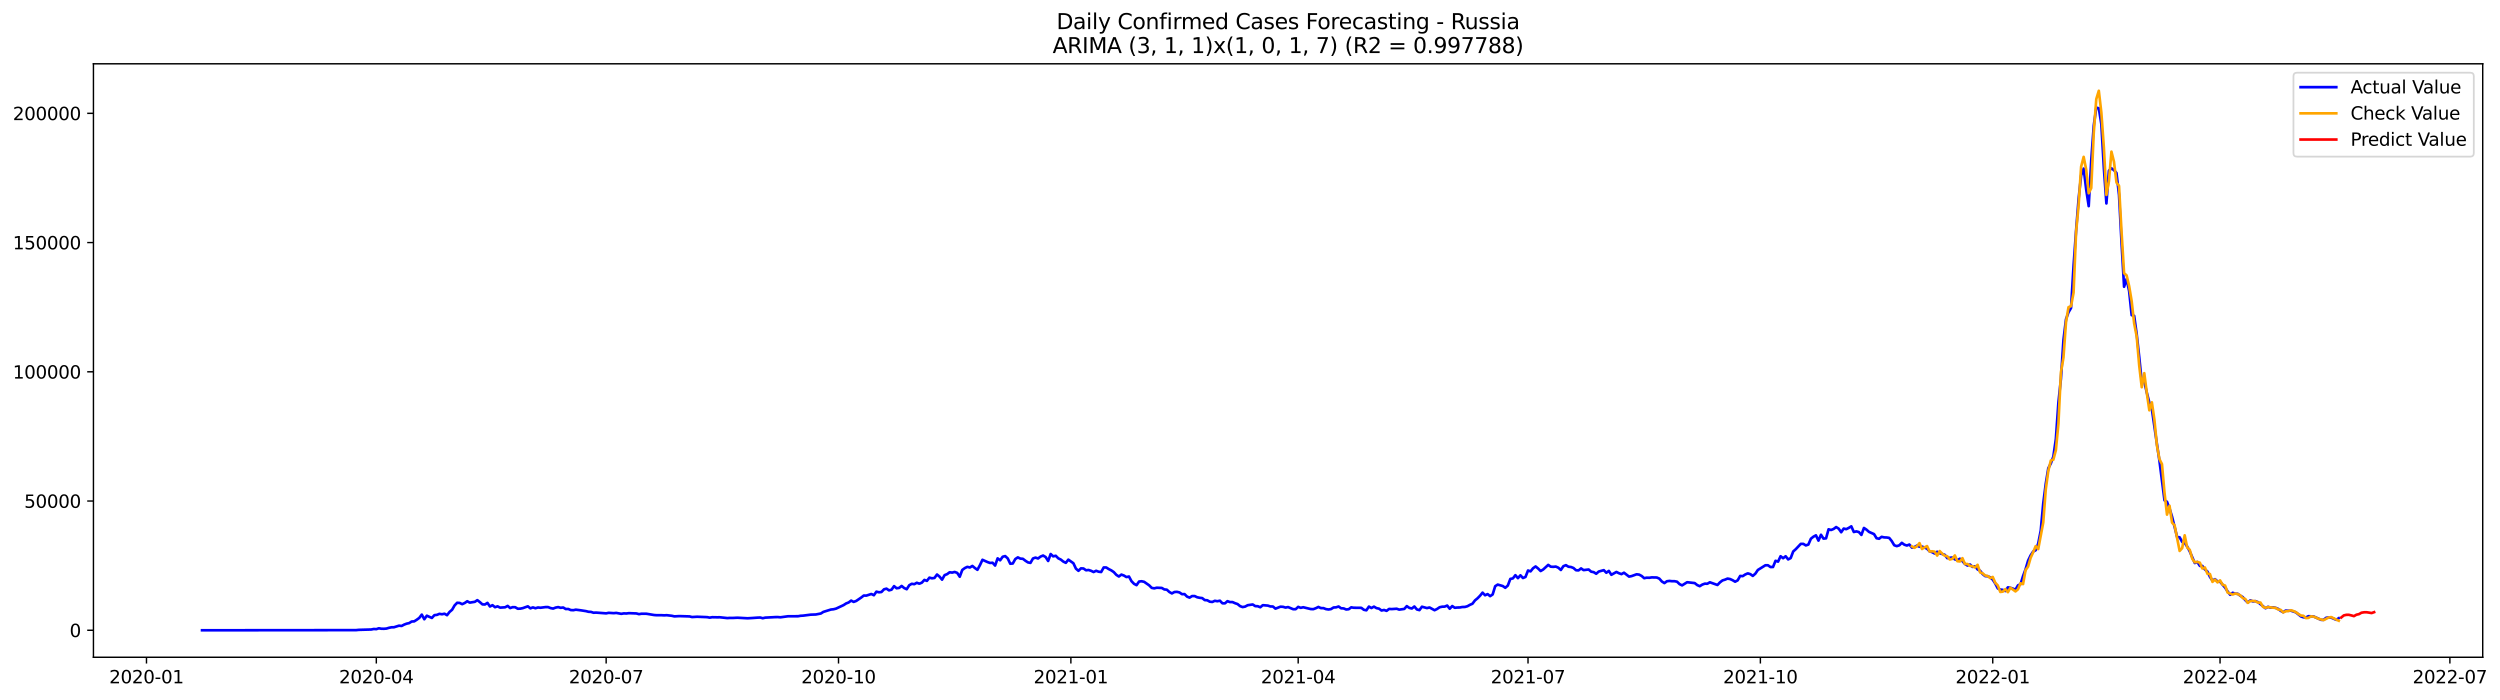<?xml version="1.0" encoding="utf-8" standalone="no"?>
<!DOCTYPE svg PUBLIC "-//W3C//DTD SVG 1.1//EN"
  "http://www.w3.org/Graphics/SVG/1.1/DTD/svg11.dtd">
<svg xmlns:xlink="http://www.w3.org/1999/xlink" width="1401.263pt" height="392.274pt" viewBox="0 0 1401.263 392.274" xmlns="http://www.w3.org/2000/svg" version="1.1">
 <defs>
  <style type="text/css">*{stroke-linejoin: round; stroke-linecap: butt}</style>
 </defs>
 <g id="figure_1">
  <g id="patch_1">
   <path d="M 0 392.274 
L 1401.263 392.274 
L 1401.263 0 
L 0 0 
z
" style="fill: #ffffff"/>
  </g>
  <g id="axes_1">
   <g id="patch_2">
    <path d="M 52.375 368.396 
L 1391.575 368.396 
L 1391.575 35.755 
L 52.375 35.755 
z
" style="fill: #ffffff"/>
   </g>
   <g id="matplotlib.axis_1">
    <g id="xtick_1">
     <g id="line2d_1">
      <defs>
       <path id="m1de7f20c85" d="M 0 0 
L 0 3.5 
" style="stroke: #000000; stroke-width: 0.8"/>
      </defs>
      <g>
       <use xlink:href="#m1de7f20c85" x="82.104" y="368.396" style="stroke: #000000; stroke-width: 0.8"/>
      </g>
     </g>
     <g id="text_1">
      <!-- 2020-01 -->
      <g transform="translate(61.212 382.994)scale(0.1 -0.1)">
       <defs>
        <path id="DejaVuSans-32" d="M 1228 531 
L 3431 531 
L 3431 0 
L 469 0 
L 469 531 
Q 828 903 1448 1529 
Q 2069 2156 2228 2338 
Q 2531 2678 2651 2914 
Q 2772 3150 2772 3378 
Q 2772 3750 2511 3984 
Q 2250 4219 1831 4219 
Q 1534 4219 1204 4116 
Q 875 4013 500 3803 
L 500 4441 
Q 881 4594 1212 4672 
Q 1544 4750 1819 4750 
Q 2544 4750 2975 4387 
Q 3406 4025 3406 3419 
Q 3406 3131 3298 2873 
Q 3191 2616 2906 2266 
Q 2828 2175 2409 1742 
Q 1991 1309 1228 531 
z
" transform="scale(0.016)"/>
        <path id="DejaVuSans-30" d="M 2034 4250 
Q 1547 4250 1301 3770 
Q 1056 3291 1056 2328 
Q 1056 1369 1301 889 
Q 1547 409 2034 409 
Q 2525 409 2770 889 
Q 3016 1369 3016 2328 
Q 3016 3291 2770 3770 
Q 2525 4250 2034 4250 
z
M 2034 4750 
Q 2819 4750 3233 4129 
Q 3647 3509 3647 2328 
Q 3647 1150 3233 529 
Q 2819 -91 2034 -91 
Q 1250 -91 836 529 
Q 422 1150 422 2328 
Q 422 3509 836 4129 
Q 1250 4750 2034 4750 
z
" transform="scale(0.016)"/>
        <path id="DejaVuSans-2d" d="M 313 2009 
L 1997 2009 
L 1997 1497 
L 313 1497 
L 313 2009 
z
" transform="scale(0.016)"/>
        <path id="DejaVuSans-31" d="M 794 531 
L 1825 531 
L 1825 4091 
L 703 3866 
L 703 4441 
L 1819 4666 
L 2450 4666 
L 2450 531 
L 3481 531 
L 3481 0 
L 794 0 
L 794 531 
z
" transform="scale(0.016)"/>
       </defs>
       <use xlink:href="#DejaVuSans-32"/>
       <use xlink:href="#DejaVuSans-30" x="63.623"/>
       <use xlink:href="#DejaVuSans-32" x="127.246"/>
       <use xlink:href="#DejaVuSans-30" x="190.869"/>
       <use xlink:href="#DejaVuSans-2d" x="254.492"/>
       <use xlink:href="#DejaVuSans-30" x="290.576"/>
       <use xlink:href="#DejaVuSans-31" x="354.199"/>
      </g>
     </g>
    </g>
    <g id="xtick_2">
     <g id="line2d_2">
      <g>
       <use xlink:href="#m1de7f20c85" x="210.927" y="368.396" style="stroke: #000000; stroke-width: 0.8"/>
      </g>
     </g>
     <g id="text_2">
      <!-- 2020-04 -->
      <g transform="translate(190.036 382.994)scale(0.1 -0.1)">
       <defs>
        <path id="DejaVuSans-34" d="M 2419 4116 
L 825 1625 
L 2419 1625 
L 2419 4116 
z
M 2253 4666 
L 3047 4666 
L 3047 1625 
L 3713 1625 
L 3713 1100 
L 3047 1100 
L 3047 0 
L 2419 0 
L 2419 1100 
L 313 1100 
L 313 1709 
L 2253 4666 
z
" transform="scale(0.016)"/>
       </defs>
       <use xlink:href="#DejaVuSans-32"/>
       <use xlink:href="#DejaVuSans-30" x="63.623"/>
       <use xlink:href="#DejaVuSans-32" x="127.246"/>
       <use xlink:href="#DejaVuSans-30" x="190.869"/>
       <use xlink:href="#DejaVuSans-2d" x="254.492"/>
       <use xlink:href="#DejaVuSans-30" x="290.576"/>
       <use xlink:href="#DejaVuSans-34" x="354.199"/>
      </g>
     </g>
    </g>
    <g id="xtick_3">
     <g id="line2d_3">
      <g>
       <use xlink:href="#m1de7f20c85" x="339.751" y="368.396" style="stroke: #000000; stroke-width: 0.8"/>
      </g>
     </g>
     <g id="text_3">
      <!-- 2020-07 -->
      <g transform="translate(318.859 382.994)scale(0.1 -0.1)">
       <defs>
        <path id="DejaVuSans-37" d="M 525 4666 
L 3525 4666 
L 3525 4397 
L 1831 0 
L 1172 0 
L 2766 4134 
L 525 4134 
L 525 4666 
z
" transform="scale(0.016)"/>
       </defs>
       <use xlink:href="#DejaVuSans-32"/>
       <use xlink:href="#DejaVuSans-30" x="63.623"/>
       <use xlink:href="#DejaVuSans-32" x="127.246"/>
       <use xlink:href="#DejaVuSans-30" x="190.869"/>
       <use xlink:href="#DejaVuSans-2d" x="254.492"/>
       <use xlink:href="#DejaVuSans-30" x="290.576"/>
       <use xlink:href="#DejaVuSans-37" x="354.199"/>
      </g>
     </g>
    </g>
    <g id="xtick_4">
     <g id="line2d_4">
      <g>
       <use xlink:href="#m1de7f20c85" x="469.99" y="368.396" style="stroke: #000000; stroke-width: 0.8"/>
      </g>
     </g>
     <g id="text_4">
      <!-- 2020-10 -->
      <g transform="translate(449.099 382.994)scale(0.1 -0.1)">
       <use xlink:href="#DejaVuSans-32"/>
       <use xlink:href="#DejaVuSans-30" x="63.623"/>
       <use xlink:href="#DejaVuSans-32" x="127.246"/>
       <use xlink:href="#DejaVuSans-30" x="190.869"/>
       <use xlink:href="#DejaVuSans-2d" x="254.492"/>
       <use xlink:href="#DejaVuSans-31" x="290.576"/>
       <use xlink:href="#DejaVuSans-30" x="354.199"/>
      </g>
     </g>
    </g>
    <g id="xtick_5">
     <g id="line2d_5">
      <g>
       <use xlink:href="#m1de7f20c85" x="600.23" y="368.396" style="stroke: #000000; stroke-width: 0.8"/>
      </g>
     </g>
     <g id="text_5">
      <!-- 2021-01 -->
      <g transform="translate(579.338 382.994)scale(0.1 -0.1)">
       <use xlink:href="#DejaVuSans-32"/>
       <use xlink:href="#DejaVuSans-30" x="63.623"/>
       <use xlink:href="#DejaVuSans-32" x="127.246"/>
       <use xlink:href="#DejaVuSans-31" x="190.869"/>
       <use xlink:href="#DejaVuSans-2d" x="254.492"/>
       <use xlink:href="#DejaVuSans-30" x="290.576"/>
       <use xlink:href="#DejaVuSans-31" x="354.199"/>
      </g>
     </g>
    </g>
    <g id="xtick_6">
     <g id="line2d_6">
      <g>
       <use xlink:href="#m1de7f20c85" x="727.638" y="368.396" style="stroke: #000000; stroke-width: 0.8"/>
      </g>
     </g>
     <g id="text_6">
      <!-- 2021-04 -->
      <g transform="translate(706.746 382.994)scale(0.1 -0.1)">
       <use xlink:href="#DejaVuSans-32"/>
       <use xlink:href="#DejaVuSans-30" x="63.623"/>
       <use xlink:href="#DejaVuSans-32" x="127.246"/>
       <use xlink:href="#DejaVuSans-31" x="190.869"/>
       <use xlink:href="#DejaVuSans-2d" x="254.492"/>
       <use xlink:href="#DejaVuSans-30" x="290.576"/>
       <use xlink:href="#DejaVuSans-34" x="354.199"/>
      </g>
     </g>
    </g>
    <g id="xtick_7">
     <g id="line2d_7">
      <g>
       <use xlink:href="#m1de7f20c85" x="856.461" y="368.396" style="stroke: #000000; stroke-width: 0.8"/>
      </g>
     </g>
     <g id="text_7">
      <!-- 2021-07 -->
      <g transform="translate(835.57 382.994)scale(0.1 -0.1)">
       <use xlink:href="#DejaVuSans-32"/>
       <use xlink:href="#DejaVuSans-30" x="63.623"/>
       <use xlink:href="#DejaVuSans-32" x="127.246"/>
       <use xlink:href="#DejaVuSans-31" x="190.869"/>
       <use xlink:href="#DejaVuSans-2d" x="254.492"/>
       <use xlink:href="#DejaVuSans-30" x="290.576"/>
       <use xlink:href="#DejaVuSans-37" x="354.199"/>
      </g>
     </g>
    </g>
    <g id="xtick_8">
     <g id="line2d_8">
      <g>
       <use xlink:href="#m1de7f20c85" x="986.701" y="368.396" style="stroke: #000000; stroke-width: 0.8"/>
      </g>
     </g>
     <g id="text_8">
      <!-- 2021-10 -->
      <g transform="translate(965.809 382.994)scale(0.1 -0.1)">
       <use xlink:href="#DejaVuSans-32"/>
       <use xlink:href="#DejaVuSans-30" x="63.623"/>
       <use xlink:href="#DejaVuSans-32" x="127.246"/>
       <use xlink:href="#DejaVuSans-31" x="190.869"/>
       <use xlink:href="#DejaVuSans-2d" x="254.492"/>
       <use xlink:href="#DejaVuSans-31" x="290.576"/>
       <use xlink:href="#DejaVuSans-30" x="354.199"/>
      </g>
     </g>
    </g>
    <g id="xtick_9">
     <g id="line2d_9">
      <g>
       <use xlink:href="#m1de7f20c85" x="1116.94" y="368.396" style="stroke: #000000; stroke-width: 0.8"/>
      </g>
     </g>
     <g id="text_9">
      <!-- 2022-01 -->
      <g transform="translate(1096.048 382.994)scale(0.1 -0.1)">
       <use xlink:href="#DejaVuSans-32"/>
       <use xlink:href="#DejaVuSans-30" x="63.623"/>
       <use xlink:href="#DejaVuSans-32" x="127.246"/>
       <use xlink:href="#DejaVuSans-32" x="190.869"/>
       <use xlink:href="#DejaVuSans-2d" x="254.492"/>
       <use xlink:href="#DejaVuSans-30" x="290.576"/>
       <use xlink:href="#DejaVuSans-31" x="354.199"/>
      </g>
     </g>
    </g>
    <g id="xtick_10">
     <g id="line2d_10">
      <g>
       <use xlink:href="#m1de7f20c85" x="1244.348" y="368.396" style="stroke: #000000; stroke-width: 0.8"/>
      </g>
     </g>
     <g id="text_10">
      <!-- 2022-04 -->
      <g transform="translate(1223.457 382.994)scale(0.1 -0.1)">
       <use xlink:href="#DejaVuSans-32"/>
       <use xlink:href="#DejaVuSans-30" x="63.623"/>
       <use xlink:href="#DejaVuSans-32" x="127.246"/>
       <use xlink:href="#DejaVuSans-32" x="190.869"/>
       <use xlink:href="#DejaVuSans-2d" x="254.492"/>
       <use xlink:href="#DejaVuSans-30" x="290.576"/>
       <use xlink:href="#DejaVuSans-34" x="354.199"/>
      </g>
     </g>
    </g>
    <g id="xtick_11">
     <g id="line2d_11">
      <g>
       <use xlink:href="#m1de7f20c85" x="1373.172" y="368.396" style="stroke: #000000; stroke-width: 0.8"/>
      </g>
     </g>
     <g id="text_11">
      <!-- 2022-07 -->
      <g transform="translate(1352.28 382.994)scale(0.1 -0.1)">
       <use xlink:href="#DejaVuSans-32"/>
       <use xlink:href="#DejaVuSans-30" x="63.623"/>
       <use xlink:href="#DejaVuSans-32" x="127.246"/>
       <use xlink:href="#DejaVuSans-32" x="190.869"/>
       <use xlink:href="#DejaVuSans-2d" x="254.492"/>
       <use xlink:href="#DejaVuSans-30" x="290.576"/>
       <use xlink:href="#DejaVuSans-37" x="354.199"/>
      </g>
     </g>
    </g>
   </g>
   <g id="matplotlib.axis_2">
    <g id="ytick_1">
     <g id="line2d_12">
      <defs>
       <path id="m0d2a48988f" d="M 0 0 
L -3.5 0 
" style="stroke: #000000; stroke-width: 0.8"/>
      </defs>
      <g>
       <use xlink:href="#m0d2a48988f" x="52.375" y="353.276" style="stroke: #000000; stroke-width: 0.8"/>
      </g>
     </g>
     <g id="text_12">
      <!-- 0 -->
      <g transform="translate(39.013 357.075)scale(0.1 -0.1)">
       <use xlink:href="#DejaVuSans-30"/>
      </g>
     </g>
    </g>
    <g id="ytick_2">
     <g id="line2d_13">
      <g>
       <use xlink:href="#m0d2a48988f" x="52.375" y="280.837" style="stroke: #000000; stroke-width: 0.8"/>
      </g>
     </g>
     <g id="text_13">
      <!-- 50000 -->
      <g transform="translate(13.562 284.636)scale(0.1 -0.1)">
       <defs>
        <path id="DejaVuSans-35" d="M 691 4666 
L 3169 4666 
L 3169 4134 
L 1269 4134 
L 1269 2991 
Q 1406 3038 1543 3061 
Q 1681 3084 1819 3084 
Q 2600 3084 3056 2656 
Q 3513 2228 3513 1497 
Q 3513 744 3044 326 
Q 2575 -91 1722 -91 
Q 1428 -91 1123 -41 
Q 819 9 494 109 
L 494 744 
Q 775 591 1075 516 
Q 1375 441 1709 441 
Q 2250 441 2565 725 
Q 2881 1009 2881 1497 
Q 2881 1984 2565 2268 
Q 2250 2553 1709 2553 
Q 1456 2553 1204 2497 
Q 953 2441 691 2322 
L 691 4666 
z
" transform="scale(0.016)"/>
       </defs>
       <use xlink:href="#DejaVuSans-35"/>
       <use xlink:href="#DejaVuSans-30" x="63.623"/>
       <use xlink:href="#DejaVuSans-30" x="127.246"/>
       <use xlink:href="#DejaVuSans-30" x="190.869"/>
       <use xlink:href="#DejaVuSans-30" x="254.492"/>
      </g>
     </g>
    </g>
    <g id="ytick_3">
     <g id="line2d_14">
      <g>
       <use xlink:href="#m0d2a48988f" x="52.375" y="208.399" style="stroke: #000000; stroke-width: 0.8"/>
      </g>
     </g>
     <g id="text_14">
      <!-- 100000 -->
      <g transform="translate(7.2 212.198)scale(0.1 -0.1)">
       <use xlink:href="#DejaVuSans-31"/>
       <use xlink:href="#DejaVuSans-30" x="63.623"/>
       <use xlink:href="#DejaVuSans-30" x="127.246"/>
       <use xlink:href="#DejaVuSans-30" x="190.869"/>
       <use xlink:href="#DejaVuSans-30" x="254.492"/>
       <use xlink:href="#DejaVuSans-30" x="318.115"/>
      </g>
     </g>
    </g>
    <g id="ytick_4">
     <g id="line2d_15">
      <g>
       <use xlink:href="#m0d2a48988f" x="52.375" y="135.961" style="stroke: #000000; stroke-width: 0.8"/>
      </g>
     </g>
     <g id="text_15">
      <!-- 150000 -->
      <g transform="translate(7.2 139.76)scale(0.1 -0.1)">
       <use xlink:href="#DejaVuSans-31"/>
       <use xlink:href="#DejaVuSans-35" x="63.623"/>
       <use xlink:href="#DejaVuSans-30" x="127.246"/>
       <use xlink:href="#DejaVuSans-30" x="190.869"/>
       <use xlink:href="#DejaVuSans-30" x="254.492"/>
       <use xlink:href="#DejaVuSans-30" x="318.115"/>
      </g>
     </g>
    </g>
    <g id="ytick_5">
     <g id="line2d_16">
      <g>
       <use xlink:href="#m0d2a48988f" x="52.375" y="63.523" style="stroke: #000000; stroke-width: 0.8"/>
      </g>
     </g>
     <g id="text_16">
      <!-- 200000 -->
      <g transform="translate(7.2 67.322)scale(0.1 -0.1)">
       <use xlink:href="#DejaVuSans-32"/>
       <use xlink:href="#DejaVuSans-30" x="63.623"/>
       <use xlink:href="#DejaVuSans-30" x="127.246"/>
       <use xlink:href="#DejaVuSans-30" x="190.869"/>
       <use xlink:href="#DejaVuSans-30" x="254.492"/>
       <use xlink:href="#DejaVuSans-30" x="318.115"/>
      </g>
     </g>
    </g>
   </g>
   <g id="line2d_17">
    <path d="M 113.248 353.276 
L 199.602 353.193 
L 201.018 353.039 
L 208.096 352.838 
L 209.512 352.55 
L 210.927 352.638 
L 212.343 352.159 
L 213.759 352.405 
L 215.174 352.432 
L 216.59 352.322 
L 218.005 351.893 
L 219.421 351.604 
L 220.837 351.573 
L 223.668 350.688 
L 225.084 350.86 
L 226.499 350.109 
L 227.915 349.57 
L 229.331 349.257 
L 230.746 348.367 
L 232.162 348.28 
L 233.578 347.379 
L 234.993 346.343 
L 236.409 344.496 
L 237.824 347.092 
L 239.24 345.102 
L 242.071 346.359 
L 243.487 344.802 
L 244.903 344.632 
L 246.318 344.06 
L 247.734 344.296 
L 249.15 343.987 
L 250.565 344.813 
L 251.981 342.991 
L 253.397 341.782 
L 254.812 339.334 
L 256.228 337.871 
L 257.643 337.946 
L 259.059 338.64 
L 260.475 337.978 
L 261.89 337.004 
L 263.306 337.775 
L 266.137 337.322 
L 267.553 336.389 
L 268.969 337.485 
L 270.384 338.747 
L 271.8 338.826 
L 273.216 337.921 
L 274.631 339.947 
L 276.047 339.209 
L 277.463 340.344 
L 278.878 339.856 
L 280.294 340.579 
L 283.125 340.39 
L 284.541 339.608 
L 285.956 340.818 
L 287.372 340.315 
L 288.788 340.36 
L 290.203 341.196 
L 291.619 341.148 
L 293.035 340.857 
L 295.866 339.848 
L 297.282 340.983 
L 298.697 340.442 
L 300.113 340.919 
L 301.528 340.493 
L 302.944 340.645 
L 305.775 340.279 
L 307.191 340.28 
L 308.607 340.835 
L 310.022 341.116 
L 311.438 340.56 
L 312.854 340.293 
L 314.269 340.676 
L 315.685 340.513 
L 317.101 341.371 
L 318.516 341.336 
L 319.932 341.94 
L 321.348 342.016 
L 322.763 341.727 
L 325.594 342.095 
L 328.426 342.536 
L 329.841 342.895 
L 331.257 342.982 
L 332.673 343.441 
L 334.088 343.362 
L 339.751 343.786 
L 341.167 343.493 
L 343.998 343.68 
L 345.413 343.541 
L 348.245 344.057 
L 349.66 343.809 
L 351.076 343.872 
L 352.492 343.68 
L 356.739 343.843 
L 358.154 344.235 
L 359.57 343.989 
L 362.401 344.019 
L 366.648 344.726 
L 368.064 344.832 
L 370.895 344.829 
L 372.311 344.903 
L 373.726 344.825 
L 376.558 345.152 
L 377.973 345.481 
L 380.805 345.33 
L 386.467 345.504 
L 387.883 345.856 
L 390.714 345.685 
L 396.377 345.914 
L 397.792 346.188 
L 399.208 345.953 
L 402.039 346.008 
L 403.455 345.988 
L 407.702 346.44 
L 409.117 346.336 
L 410.533 346.369 
L 413.364 346.235 
L 419.027 346.55 
L 421.858 346.382 
L 424.69 346.181 
L 426.105 346.13 
L 427.521 346.51 
L 428.937 346.187 
L 434.599 345.891 
L 436.015 345.878 
L 437.43 346.003 
L 441.677 345.422 
L 447.34 345.401 
L 448.756 345.145 
L 450.171 345.065 
L 454.418 344.521 
L 457.249 344.425 
L 460.081 343.874 
L 461.496 342.972 
L 465.743 341.648 
L 467.159 341.498 
L 468.575 341.148 
L 472.822 339.172 
L 474.237 338.243 
L 475.653 337.691 
L 477.068 336.642 
L 478.484 337.367 
L 479.9 336.839 
L 482.731 334.915 
L 484.147 333.801 
L 485.562 333.853 
L 488.394 332.933 
L 489.809 333.636 
L 491.225 331.635 
L 492.641 331.974 
L 494.056 331.828 
L 495.472 330.323 
L 496.887 329.939 
L 498.303 330.901 
L 499.719 330.524 
L 501.134 328.535 
L 502.55 329.719 
L 503.966 329.527 
L 505.381 328.432 
L 506.797 329.6 
L 508.213 330.26 
L 509.628 328.041 
L 511.044 327.217 
L 512.46 327.438 
L 513.875 326.646 
L 515.291 327.173 
L 516.707 326.573 
L 518.122 325.049 
L 519.538 325.581 
L 520.953 323.767 
L 522.369 324.142 
L 523.785 323.941 
L 525.2 322.016 
L 526.616 323.192 
L 528.032 324.904 
L 529.447 322.369 
L 530.863 321.813 
L 532.279 320.764 
L 533.694 320.949 
L 535.11 320.588 
L 536.526 321.111 
L 537.941 323.261 
L 539.357 319.466 
L 540.772 318.42 
L 542.188 317.726 
L 543.604 318.078 
L 545.019 317.214 
L 546.435 318.379 
L 547.851 319.385 
L 549.266 316.774 
L 550.682 313.772 
L 553.513 315.043 
L 554.929 315.541 
L 556.345 315.425 
L 557.76 316.994 
L 559.176 312.958 
L 560.591 314.046 
L 562.007 312.058 
L 563.423 311.695 
L 564.838 313.003 
L 566.254 315.967 
L 567.67 315.842 
L 569.085 313.345 
L 570.501 312.412 
L 571.917 313.103 
L 573.332 313.216 
L 574.748 314.301 
L 576.164 315.224 
L 577.579 315.5 
L 578.995 313.019 
L 580.411 312.542 
L 581.826 313.04 
L 583.242 311.971 
L 584.657 311.382 
L 586.073 312.218 
L 587.489 314.428 
L 588.904 310.538 
L 590.32 311.848 
L 591.736 311.503 
L 593.151 312.929 
L 594.567 313.633 
L 595.983 314.756 
L 597.398 315.47 
L 598.814 313.682 
L 601.645 315.697 
L 603.061 318.73 
L 604.476 319.932 
L 605.892 318.57 
L 607.308 318.647 
L 608.723 319.638 
L 610.139 319.476 
L 611.555 319.937 
L 612.97 320.62 
L 614.386 319.928 
L 615.802 320.451 
L 617.217 320.615 
L 618.633 318.066 
L 620.049 318.079 
L 621.464 318.983 
L 622.88 319.696 
L 624.296 320.665 
L 625.711 322.211 
L 627.127 323.133 
L 628.542 322.063 
L 629.958 322.588 
L 631.374 323.453 
L 632.789 323.141 
L 634.205 325.75 
L 635.621 327.224 
L 637.036 327.974 
L 638.452 325.958 
L 639.868 325.798 
L 641.283 326.11 
L 644.115 328.08 
L 645.53 329.507 
L 646.946 329.774 
L 648.361 329.424 
L 651.193 329.546 
L 652.608 330.373 
L 654.024 330.528 
L 655.44 331.822 
L 656.855 332.619 
L 658.271 331.829 
L 659.687 331.737 
L 661.102 332.066 
L 662.518 333.039 
L 663.934 332.994 
L 665.349 334.398 
L 666.765 334.979 
L 668.18 334.09 
L 669.596 334.091 
L 671.012 334.768 
L 672.427 335.067 
L 673.843 335.231 
L 675.259 336.355 
L 676.674 336.457 
L 678.09 337.242 
L 679.506 337.404 
L 680.921 336.747 
L 682.337 337 
L 683.753 336.687 
L 685.168 338.149 
L 686.584 338.185 
L 688 336.958 
L 689.415 337.475 
L 690.831 337.471 
L 692.246 338.095 
L 693.662 338.578 
L 695.078 339.741 
L 696.493 340.271 
L 697.909 339.995 
L 699.325 339.23 
L 702.156 338.81 
L 703.572 339.734 
L 704.987 339.795 
L 706.403 340.367 
L 707.819 339.204 
L 710.65 339.443 
L 712.065 339.925 
L 713.481 339.954 
L 714.897 341.151 
L 717.728 340.051 
L 719.144 340.131 
L 720.559 340.551 
L 721.975 340.267 
L 724.806 341.451 
L 726.222 341.459 
L 727.638 340.154 
L 729.053 340.697 
L 730.469 340.373 
L 734.716 341.387 
L 736.131 341.433 
L 737.547 340.896 
L 738.963 340.198 
L 740.378 340.845 
L 741.794 340.851 
L 743.21 341.409 
L 744.625 341.622 
L 746.041 341.393 
L 747.457 340.5 
L 748.872 340.422 
L 750.288 339.945 
L 751.704 340.951 
L 753.119 341.012 
L 754.535 341.622 
L 755.95 341.474 
L 757.366 340.419 
L 758.782 340.647 
L 763.029 340.699 
L 764.444 341.785 
L 765.86 342.078 
L 767.276 340.003 
L 768.691 340.797 
L 770.107 340.024 
L 771.523 340.854 
L 772.938 341.152 
L 774.354 342.188 
L 775.77 341.893 
L 777.185 342.384 
L 778.601 341.307 
L 780.016 341.399 
L 782.848 341.196 
L 784.263 341.701 
L 787.095 341.31 
L 788.51 339.747 
L 789.926 340.719 
L 791.342 341.068 
L 792.757 339.941 
L 794.173 341.603 
L 795.589 341.977 
L 797.004 340.074 
L 799.835 340.838 
L 801.251 340.487 
L 804.082 342.03 
L 805.498 341.328 
L 806.914 340.366 
L 808.329 340.054 
L 809.745 340.012 
L 811.161 339.428 
L 812.576 341.191 
L 813.992 339.702 
L 815.408 340.668 
L 816.823 340.516 
L 818.239 340.497 
L 819.654 340.221 
L 821.07 340.2 
L 822.486 339.806 
L 823.901 339.015 
L 825.317 338.395 
L 826.733 336.528 
L 828.148 335.367 
L 829.564 333.92 
L 830.98 332.18 
L 832.395 333.645 
L 833.811 332.99 
L 835.227 334.139 
L 836.642 333.2 
L 838.058 328.573 
L 839.474 327.663 
L 842.305 328.481 
L 843.72 329.461 
L 845.136 328.208 
L 846.552 324.487 
L 847.967 324.206 
L 849.383 322.399 
L 850.799 324.055 
L 852.214 322.478 
L 853.63 323.986 
L 855.046 323.383 
L 856.461 319.768 
L 857.877 320.257 
L 859.293 318.501 
L 860.708 317.501 
L 862.124 318.657 
L 863.539 320.061 
L 864.955 319.215 
L 867.786 316.623 
L 869.202 317.626 
L 870.618 317.717 
L 872.033 317.565 
L 873.449 318.199 
L 874.865 319.474 
L 876.28 317.356 
L 877.696 316.784 
L 879.112 317.65 
L 880.527 317.81 
L 881.943 318.363 
L 883.359 319.615 
L 884.774 319.716 
L 886.19 318.595 
L 887.605 319.554 
L 890.437 319.205 
L 891.852 320.42 
L 893.268 320.699 
L 894.684 321.591 
L 896.099 320.36 
L 898.931 319.571 
L 900.346 321.02 
L 901.762 319.999 
L 903.178 322.169 
L 906.009 320.586 
L 907.424 321.297 
L 908.84 321.798 
L 910.256 321.01 
L 913.087 323.192 
L 914.503 322.912 
L 917.334 321.894 
L 918.75 322.082 
L 920.165 322.837 
L 921.581 324.077 
L 922.997 323.795 
L 924.412 323.848 
L 925.828 323.635 
L 928.659 323.7 
L 930.075 324.334 
L 931.49 325.93 
L 932.906 326.821 
L 934.322 325.79 
L 935.737 325.613 
L 937.153 325.775 
L 938.569 325.769 
L 939.984 326.042 
L 941.4 327.403 
L 942.816 328.105 
L 945.647 326.342 
L 949.894 326.818 
L 951.309 327.941 
L 952.725 328.56 
L 954.141 327.671 
L 955.556 327.15 
L 956.972 327.186 
L 958.388 326.381 
L 962.635 327.88 
L 964.05 326.411 
L 965.466 325.332 
L 966.882 324.896 
L 968.297 324.302 
L 969.713 324.554 
L 971.128 325.204 
L 972.544 326.045 
L 973.96 325.303 
L 975.375 322.818 
L 976.791 322.935 
L 978.207 322.007 
L 979.622 321.381 
L 981.038 321.792 
L 982.454 322.793 
L 983.869 321.561 
L 985.285 319.476 
L 989.532 316.823 
L 990.948 316.839 
L 992.363 317.831 
L 993.779 317.811 
L 995.194 314.331 
L 996.61 314.795 
L 998.026 311.771 
L 999.441 312.871 
L 1000.857 311.789 
L 1002.273 313.559 
L 1003.688 312.817 
L 1005.104 309.104 
L 1006.52 307.839 
L 1009.351 304.846 
L 1010.767 304.838 
L 1012.182 305.705 
L 1013.598 305.232 
L 1015.013 301.966 
L 1016.429 300.823 
L 1017.845 300.065 
L 1019.26 303.018 
L 1020.676 299.748 
L 1022.092 301.911 
L 1023.507 301.736 
L 1024.923 296.672 
L 1026.339 297.056 
L 1027.754 296.48 
L 1029.17 295.425 
L 1030.586 296.309 
L 1032.001 298.328 
L 1033.417 296.256 
L 1034.833 296.604 
L 1036.248 295.88 
L 1037.664 295.021 
L 1039.079 298.182 
L 1040.495 297.85 
L 1041.911 298.224 
L 1043.326 299.822 
L 1044.742 295.928 
L 1046.158 296.859 
L 1047.573 298.124 
L 1050.405 299.367 
L 1051.82 301.682 
L 1053.236 301.968 
L 1054.652 300.895 
L 1056.067 301.214 
L 1057.483 301.271 
L 1058.898 301.484 
L 1060.314 303.245 
L 1061.73 305.613 
L 1063.145 306.111 
L 1064.561 305.66 
L 1065.977 304.272 
L 1067.392 305.294 
L 1068.808 305.776 
L 1070.224 305.22 
L 1071.639 306.93 
L 1073.055 306.631 
L 1074.471 305.818 
L 1075.886 306.457 
L 1077.302 306.373 
L 1078.717 306.896 
L 1080.133 307.539 
L 1081.549 309.022 
L 1082.964 309.482 
L 1084.38 310.246 
L 1085.796 309.258 
L 1087.211 310.081 
L 1090.043 310.96 
L 1091.458 312.84 
L 1094.29 312.481 
L 1095.705 313.54 
L 1097.121 313.969 
L 1098.537 313.174 
L 1099.952 314.53 
L 1101.368 316.107 
L 1102.783 317.001 
L 1104.199 316.41 
L 1105.615 317.749 
L 1107.03 317.388 
L 1108.446 319.167 
L 1109.862 319.902 
L 1111.277 321.763 
L 1112.693 322.914 
L 1114.109 322.976 
L 1115.524 323.602 
L 1116.94 324.871 
L 1118.356 327.07 
L 1119.771 329.816 
L 1121.187 330.443 
L 1122.602 330.628 
L 1124.018 331.285 
L 1125.434 329.214 
L 1126.849 329.481 
L 1128.265 329.934 
L 1129.681 330.531 
L 1131.096 328.073 
L 1132.512 327.492 
L 1133.928 322.892 
L 1135.343 319.064 
L 1136.759 314.233 
L 1138.175 311.295 
L 1139.59 309.15 
L 1141.006 308.423 
L 1142.422 304.639 
L 1143.837 297.486 
L 1145.253 282.102 
L 1146.668 271.033 
L 1148.084 262.445 
L 1149.5 259.782 
L 1150.915 255.891 
L 1152.331 245.963 
L 1153.747 225.632 
L 1155.162 212.334 
L 1156.578 190.576 
L 1157.994 178.954 
L 1159.409 175.03 
L 1160.825 172.625 
L 1162.241 148.992 
L 1163.656 129.234 
L 1165.072 111.394 
L 1166.487 98.323 
L 1167.903 94.503 
L 1169.319 106.215 
L 1170.734 115.538 
L 1172.15 89.903 
L 1173.566 70.342 
L 1174.981 60.319 
L 1176.397 60.69 
L 1177.813 69.589 
L 1179.228 94.258 
L 1180.644 114.028 
L 1182.06 95.652 
L 1183.475 94.345 
L 1184.891 95.372 
L 1186.307 96.954 
L 1187.722 109.305 
L 1189.138 136.155 
L 1190.553 160.717 
L 1191.969 156.41 
L 1193.385 163.127 
L 1194.8 176.642 
L 1196.216 177.038 
L 1197.632 187.233 
L 1199.047 200.076 
L 1200.463 214.061 
L 1201.879 213.933 
L 1203.294 220.085 
L 1204.71 225.596 
L 1206.126 229.297 
L 1208.957 248.767 
L 1210.372 258.281 
L 1213.204 280.426 
L 1214.619 281.257 
L 1216.035 285.044 
L 1217.451 289.601 
L 1220.282 301.004 
L 1221.698 301.165 
L 1223.113 303.768 
L 1224.529 304.286 
L 1225.945 306.404 
L 1227.36 309.069 
L 1230.191 315.586 
L 1231.607 314.993 
L 1233.023 317.175 
L 1234.438 317.227 
L 1235.854 319.195 
L 1237.27 320.333 
L 1238.685 323.363 
L 1240.101 325.409 
L 1241.517 324.638 
L 1242.932 325.858 
L 1244.348 326.045 
L 1247.179 329.374 
L 1248.595 331.502 
L 1250.011 333.367 
L 1251.426 332.254 
L 1252.842 332.749 
L 1254.257 332.815 
L 1255.673 333.882 
L 1257.089 334.685 
L 1258.504 336.406 
L 1259.92 337.73 
L 1261.336 336.503 
L 1262.751 337.096 
L 1264.167 336.929 
L 1265.583 337.496 
L 1269.83 340.928 
L 1271.245 340.124 
L 1272.661 340.626 
L 1274.076 340.464 
L 1275.492 340.713 
L 1276.908 341.261 
L 1278.323 342.368 
L 1279.739 343.137 
L 1281.155 342.214 
L 1282.57 342.342 
L 1283.986 342.279 
L 1286.817 343.201 
L 1289.649 345.49 
L 1291.064 345.997 
L 1292.48 346.101 
L 1293.896 345.383 
L 1296.727 345.503 
L 1300.974 347.428 
L 1302.389 347.438 
L 1303.805 346.275 
L 1305.221 346.088 
L 1306.636 346.195 
L 1309.468 347.401 
L 1310.883 346.501 
L 1310.883 346.501 
" clip-path="url(#p4134bfa77d)" style="fill: none; stroke: #0000ff; stroke-width: 1.5; stroke-linecap: square"/>
   </g>
   <g id="line2d_18">
    <path d="M 1071.639 306.251 
L 1073.055 307.062 
L 1074.471 306.144 
L 1075.886 304.426 
L 1077.302 307.717 
L 1078.717 306.796 
L 1080.133 306.095 
L 1081.549 309.148 
L 1082.964 308.997 
L 1084.38 309.219 
L 1085.796 311.4 
L 1087.211 308.874 
L 1088.627 310.354 
L 1090.043 311.505 
L 1091.458 311.781 
L 1092.874 313.607 
L 1094.29 313.252 
L 1095.705 311.337 
L 1097.121 314.539 
L 1098.537 314.695 
L 1099.952 312.861 
L 1101.368 316.148 
L 1102.783 316.105 
L 1104.199 317.177 
L 1105.615 317.389 
L 1107.03 318.085 
L 1108.446 316.583 
L 1109.862 320.826 
L 1111.277 321.342 
L 1112.693 322.583 
L 1114.109 322.864 
L 1115.524 324 
L 1116.94 323.393 
L 1118.356 326.664 
L 1119.771 328.136 
L 1121.187 331.784 
L 1122.602 331.623 
L 1124.018 330.211 
L 1125.434 331.919 
L 1126.849 329.442 
L 1129.681 331.484 
L 1131.096 330.295 
L 1132.512 326.933 
L 1133.928 327.391 
L 1135.343 319.57 
L 1136.759 317.544 
L 1138.175 312.652 
L 1139.59 309.552 
L 1141.006 306.123 
L 1142.422 307.774 
L 1145.253 292.824 
L 1146.668 274.217 
L 1148.084 263.93 
L 1149.5 258.103 
L 1150.915 257.655 
L 1152.331 252.28 
L 1153.747 237.593 
L 1155.162 208.667 
L 1156.578 200.437 
L 1157.994 180.656 
L 1159.409 172.192 
L 1160.825 171.589 
L 1162.241 164.052 
L 1163.656 130.036 
L 1165.072 114.992 
L 1166.487 93.399 
L 1167.903 87.927 
L 1169.319 95.084 
L 1170.734 108.327 
L 1172.15 105.376 
L 1173.566 74.377 
L 1174.981 55.546 
L 1176.397 50.876 
L 1177.813 63.08 
L 1179.228 82.725 
L 1180.644 109.25 
L 1182.06 101.624 
L 1183.475 85.001 
L 1184.891 90.661 
L 1186.307 102.305 
L 1187.722 104.177 
L 1189.138 130.023 
L 1190.553 153.122 
L 1191.969 154.337 
L 1193.385 160.331 
L 1194.8 168.755 
L 1196.216 181.333 
L 1197.632 188.564 
L 1199.047 204.985 
L 1200.463 217.042 
L 1201.879 209.165 
L 1203.294 220.196 
L 1204.71 229.958 
L 1206.126 225.518 
L 1207.541 235.194 
L 1208.957 249.624 
L 1210.372 257.32 
L 1211.788 260.125 
L 1213.204 276.074 
L 1214.619 288.446 
L 1216.035 283.492 
L 1217.451 292.929 
L 1218.866 294.457 
L 1221.698 308.797 
L 1223.113 307.235 
L 1224.529 300.042 
L 1225.945 306.893 
L 1227.36 308.158 
L 1228.776 313.198 
L 1230.191 315.164 
L 1231.607 314.963 
L 1233.023 315.391 
L 1234.438 318.625 
L 1235.854 318.076 
L 1237.27 321.594 
L 1238.685 321.767 
L 1240.101 326.147 
L 1241.517 324.853 
L 1242.932 326.439 
L 1244.348 325.297 
L 1245.764 327.751 
L 1247.179 328.222 
L 1248.595 332.138 
L 1251.426 333.239 
L 1252.842 332.678 
L 1254.257 332.947 
L 1255.673 333.699 
L 1257.089 335.219 
L 1258.504 335.745 
L 1259.92 337.901 
L 1261.336 336.85 
L 1262.751 336.815 
L 1264.167 336.992 
L 1265.583 337.758 
L 1266.998 337.734 
L 1268.414 340.147 
L 1269.83 340.671 
L 1271.245 340.269 
L 1274.076 340.624 
L 1275.492 340.723 
L 1276.908 341.611 
L 1278.323 341.825 
L 1279.739 343.251 
L 1281.155 342.624 
L 1282.57 342.491 
L 1283.986 342.035 
L 1285.402 342.469 
L 1286.817 343.104 
L 1288.233 344.123 
L 1289.649 344.999 
L 1291.064 345.152 
L 1292.48 346.436 
L 1293.896 346.353 
L 1295.311 345.451 
L 1296.727 345.618 
L 1298.142 346.159 
L 1299.558 346.854 
L 1302.389 347.574 
L 1305.221 346.128 
L 1306.636 345.878 
L 1309.468 347.267 
L 1310.883 347.921 
L 1310.883 347.921 
" clip-path="url(#p4134bfa77d)" style="fill: none; stroke: #ffa500; stroke-width: 1.5; stroke-linecap: square"/>
   </g>
   <g id="line2d_19">
    <path d="M 1312.299 346.096 
L 1313.715 344.94 
L 1315.13 344.621 
L 1316.546 344.606 
L 1317.961 344.945 
L 1319.377 345.341 
L 1320.793 344.555 
L 1322.208 344.229 
L 1323.624 343.427 
L 1325.04 343.197 
L 1326.455 343.166 
L 1327.871 343.38 
L 1329.287 343.625 
L 1330.702 343.118 
" clip-path="url(#p4134bfa77d)" style="fill: none; stroke: #ff0000; stroke-width: 1.5; stroke-linecap: square"/>
   </g>
   <g id="patch_3">
    <path d="M 52.375 368.396 
L 52.375 35.755 
" style="fill: none; stroke: #000000; stroke-width: 0.8; stroke-linejoin: miter; stroke-linecap: square"/>
   </g>
   <g id="patch_4">
    <path d="M 1391.575 368.396 
L 1391.575 35.755 
" style="fill: none; stroke: #000000; stroke-width: 0.8; stroke-linejoin: miter; stroke-linecap: square"/>
   </g>
   <g id="patch_5">
    <path d="M 52.375 368.396 
L 1391.575 368.396 
" style="fill: none; stroke: #000000; stroke-width: 0.8; stroke-linejoin: miter; stroke-linecap: square"/>
   </g>
   <g id="patch_6">
    <path d="M 52.375 35.755 
L 1391.575 35.755 
" style="fill: none; stroke: #000000; stroke-width: 0.8; stroke-linejoin: miter; stroke-linecap: square"/>
   </g>
   <g id="text_17">
    <!-- Daily Confirmed Cases Forecasting - Russia -->
    <g transform="translate(592.178 16.318)scale(0.12 -0.12)">
     <defs>
      <path id="DejaVuSans-44" d="M 1259 4147 
L 1259 519 
L 2022 519 
Q 2988 519 3436 956 
Q 3884 1394 3884 2338 
Q 3884 3275 3436 3711 
Q 2988 4147 2022 4147 
L 1259 4147 
z
M 628 4666 
L 1925 4666 
Q 3281 4666 3915 4102 
Q 4550 3538 4550 2338 
Q 4550 1131 3912 565 
Q 3275 0 1925 0 
L 628 0 
L 628 4666 
z
" transform="scale(0.016)"/>
      <path id="DejaVuSans-61" d="M 2194 1759 
Q 1497 1759 1228 1600 
Q 959 1441 959 1056 
Q 959 750 1161 570 
Q 1363 391 1709 391 
Q 2188 391 2477 730 
Q 2766 1069 2766 1631 
L 2766 1759 
L 2194 1759 
z
M 3341 1997 
L 3341 0 
L 2766 0 
L 2766 531 
Q 2569 213 2275 61 
Q 1981 -91 1556 -91 
Q 1019 -91 701 211 
Q 384 513 384 1019 
Q 384 1609 779 1909 
Q 1175 2209 1959 2209 
L 2766 2209 
L 2766 2266 
Q 2766 2663 2505 2880 
Q 2244 3097 1772 3097 
Q 1472 3097 1187 3025 
Q 903 2953 641 2809 
L 641 3341 
Q 956 3463 1253 3523 
Q 1550 3584 1831 3584 
Q 2591 3584 2966 3190 
Q 3341 2797 3341 1997 
z
" transform="scale(0.016)"/>
      <path id="DejaVuSans-69" d="M 603 3500 
L 1178 3500 
L 1178 0 
L 603 0 
L 603 3500 
z
M 603 4863 
L 1178 4863 
L 1178 4134 
L 603 4134 
L 603 4863 
z
" transform="scale(0.016)"/>
      <path id="DejaVuSans-6c" d="M 603 4863 
L 1178 4863 
L 1178 0 
L 603 0 
L 603 4863 
z
" transform="scale(0.016)"/>
      <path id="DejaVuSans-79" d="M 2059 -325 
Q 1816 -950 1584 -1140 
Q 1353 -1331 966 -1331 
L 506 -1331 
L 506 -850 
L 844 -850 
Q 1081 -850 1212 -737 
Q 1344 -625 1503 -206 
L 1606 56 
L 191 3500 
L 800 3500 
L 1894 763 
L 2988 3500 
L 3597 3500 
L 2059 -325 
z
" transform="scale(0.016)"/>
      <path id="DejaVuSans-20" transform="scale(0.016)"/>
      <path id="DejaVuSans-43" d="M 4122 4306 
L 4122 3641 
Q 3803 3938 3442 4084 
Q 3081 4231 2675 4231 
Q 1875 4231 1450 3742 
Q 1025 3253 1025 2328 
Q 1025 1406 1450 917 
Q 1875 428 2675 428 
Q 3081 428 3442 575 
Q 3803 722 4122 1019 
L 4122 359 
Q 3791 134 3420 21 
Q 3050 -91 2638 -91 
Q 1578 -91 968 557 
Q 359 1206 359 2328 
Q 359 3453 968 4101 
Q 1578 4750 2638 4750 
Q 3056 4750 3426 4639 
Q 3797 4528 4122 4306 
z
" transform="scale(0.016)"/>
      <path id="DejaVuSans-6f" d="M 1959 3097 
Q 1497 3097 1228 2736 
Q 959 2375 959 1747 
Q 959 1119 1226 758 
Q 1494 397 1959 397 
Q 2419 397 2687 759 
Q 2956 1122 2956 1747 
Q 2956 2369 2687 2733 
Q 2419 3097 1959 3097 
z
M 1959 3584 
Q 2709 3584 3137 3096 
Q 3566 2609 3566 1747 
Q 3566 888 3137 398 
Q 2709 -91 1959 -91 
Q 1206 -91 779 398 
Q 353 888 353 1747 
Q 353 2609 779 3096 
Q 1206 3584 1959 3584 
z
" transform="scale(0.016)"/>
      <path id="DejaVuSans-6e" d="M 3513 2113 
L 3513 0 
L 2938 0 
L 2938 2094 
Q 2938 2591 2744 2837 
Q 2550 3084 2163 3084 
Q 1697 3084 1428 2787 
Q 1159 2491 1159 1978 
L 1159 0 
L 581 0 
L 581 3500 
L 1159 3500 
L 1159 2956 
Q 1366 3272 1645 3428 
Q 1925 3584 2291 3584 
Q 2894 3584 3203 3211 
Q 3513 2838 3513 2113 
z
" transform="scale(0.016)"/>
      <path id="DejaVuSans-66" d="M 2375 4863 
L 2375 4384 
L 1825 4384 
Q 1516 4384 1395 4259 
Q 1275 4134 1275 3809 
L 1275 3500 
L 2222 3500 
L 2222 3053 
L 1275 3053 
L 1275 0 
L 697 0 
L 697 3053 
L 147 3053 
L 147 3500 
L 697 3500 
L 697 3744 
Q 697 4328 969 4595 
Q 1241 4863 1831 4863 
L 2375 4863 
z
" transform="scale(0.016)"/>
      <path id="DejaVuSans-72" d="M 2631 2963 
Q 2534 3019 2420 3045 
Q 2306 3072 2169 3072 
Q 1681 3072 1420 2755 
Q 1159 2438 1159 1844 
L 1159 0 
L 581 0 
L 581 3500 
L 1159 3500 
L 1159 2956 
Q 1341 3275 1631 3429 
Q 1922 3584 2338 3584 
Q 2397 3584 2469 3576 
Q 2541 3569 2628 3553 
L 2631 2963 
z
" transform="scale(0.016)"/>
      <path id="DejaVuSans-6d" d="M 3328 2828 
Q 3544 3216 3844 3400 
Q 4144 3584 4550 3584 
Q 5097 3584 5394 3201 
Q 5691 2819 5691 2113 
L 5691 0 
L 5113 0 
L 5113 2094 
Q 5113 2597 4934 2840 
Q 4756 3084 4391 3084 
Q 3944 3084 3684 2787 
Q 3425 2491 3425 1978 
L 3425 0 
L 2847 0 
L 2847 2094 
Q 2847 2600 2669 2842 
Q 2491 3084 2119 3084 
Q 1678 3084 1418 2786 
Q 1159 2488 1159 1978 
L 1159 0 
L 581 0 
L 581 3500 
L 1159 3500 
L 1159 2956 
Q 1356 3278 1631 3431 
Q 1906 3584 2284 3584 
Q 2666 3584 2933 3390 
Q 3200 3197 3328 2828 
z
" transform="scale(0.016)"/>
      <path id="DejaVuSans-65" d="M 3597 1894 
L 3597 1613 
L 953 1613 
Q 991 1019 1311 708 
Q 1631 397 2203 397 
Q 2534 397 2845 478 
Q 3156 559 3463 722 
L 3463 178 
Q 3153 47 2828 -22 
Q 2503 -91 2169 -91 
Q 1331 -91 842 396 
Q 353 884 353 1716 
Q 353 2575 817 3079 
Q 1281 3584 2069 3584 
Q 2775 3584 3186 3129 
Q 3597 2675 3597 1894 
z
M 3022 2063 
Q 3016 2534 2758 2815 
Q 2500 3097 2075 3097 
Q 1594 3097 1305 2825 
Q 1016 2553 972 2059 
L 3022 2063 
z
" transform="scale(0.016)"/>
      <path id="DejaVuSans-64" d="M 2906 2969 
L 2906 4863 
L 3481 4863 
L 3481 0 
L 2906 0 
L 2906 525 
Q 2725 213 2448 61 
Q 2172 -91 1784 -91 
Q 1150 -91 751 415 
Q 353 922 353 1747 
Q 353 2572 751 3078 
Q 1150 3584 1784 3584 
Q 2172 3584 2448 3432 
Q 2725 3281 2906 2969 
z
M 947 1747 
Q 947 1113 1208 752 
Q 1469 391 1925 391 
Q 2381 391 2643 752 
Q 2906 1113 2906 1747 
Q 2906 2381 2643 2742 
Q 2381 3103 1925 3103 
Q 1469 3103 1208 2742 
Q 947 2381 947 1747 
z
" transform="scale(0.016)"/>
      <path id="DejaVuSans-73" d="M 2834 3397 
L 2834 2853 
Q 2591 2978 2328 3040 
Q 2066 3103 1784 3103 
Q 1356 3103 1142 2972 
Q 928 2841 928 2578 
Q 928 2378 1081 2264 
Q 1234 2150 1697 2047 
L 1894 2003 
Q 2506 1872 2764 1633 
Q 3022 1394 3022 966 
Q 3022 478 2636 193 
Q 2250 -91 1575 -91 
Q 1294 -91 989 -36 
Q 684 19 347 128 
L 347 722 
Q 666 556 975 473 
Q 1284 391 1588 391 
Q 1994 391 2212 530 
Q 2431 669 2431 922 
Q 2431 1156 2273 1281 
Q 2116 1406 1581 1522 
L 1381 1569 
Q 847 1681 609 1914 
Q 372 2147 372 2553 
Q 372 3047 722 3315 
Q 1072 3584 1716 3584 
Q 2034 3584 2315 3537 
Q 2597 3491 2834 3397 
z
" transform="scale(0.016)"/>
      <path id="DejaVuSans-46" d="M 628 4666 
L 3309 4666 
L 3309 4134 
L 1259 4134 
L 1259 2759 
L 3109 2759 
L 3109 2228 
L 1259 2228 
L 1259 0 
L 628 0 
L 628 4666 
z
" transform="scale(0.016)"/>
      <path id="DejaVuSans-63" d="M 3122 3366 
L 3122 2828 
Q 2878 2963 2633 3030 
Q 2388 3097 2138 3097 
Q 1578 3097 1268 2742 
Q 959 2388 959 1747 
Q 959 1106 1268 751 
Q 1578 397 2138 397 
Q 2388 397 2633 464 
Q 2878 531 3122 666 
L 3122 134 
Q 2881 22 2623 -34 
Q 2366 -91 2075 -91 
Q 1284 -91 818 406 
Q 353 903 353 1747 
Q 353 2603 823 3093 
Q 1294 3584 2113 3584 
Q 2378 3584 2631 3529 
Q 2884 3475 3122 3366 
z
" transform="scale(0.016)"/>
      <path id="DejaVuSans-74" d="M 1172 4494 
L 1172 3500 
L 2356 3500 
L 2356 3053 
L 1172 3053 
L 1172 1153 
Q 1172 725 1289 603 
Q 1406 481 1766 481 
L 2356 481 
L 2356 0 
L 1766 0 
Q 1100 0 847 248 
Q 594 497 594 1153 
L 594 3053 
L 172 3053 
L 172 3500 
L 594 3500 
L 594 4494 
L 1172 4494 
z
" transform="scale(0.016)"/>
      <path id="DejaVuSans-67" d="M 2906 1791 
Q 2906 2416 2648 2759 
Q 2391 3103 1925 3103 
Q 1463 3103 1205 2759 
Q 947 2416 947 1791 
Q 947 1169 1205 825 
Q 1463 481 1925 481 
Q 2391 481 2648 825 
Q 2906 1169 2906 1791 
z
M 3481 434 
Q 3481 -459 3084 -895 
Q 2688 -1331 1869 -1331 
Q 1566 -1331 1297 -1286 
Q 1028 -1241 775 -1147 
L 775 -588 
Q 1028 -725 1275 -790 
Q 1522 -856 1778 -856 
Q 2344 -856 2625 -561 
Q 2906 -266 2906 331 
L 2906 616 
Q 2728 306 2450 153 
Q 2172 0 1784 0 
Q 1141 0 747 490 
Q 353 981 353 1791 
Q 353 2603 747 3093 
Q 1141 3584 1784 3584 
Q 2172 3584 2450 3431 
Q 2728 3278 2906 2969 
L 2906 3500 
L 3481 3500 
L 3481 434 
z
" transform="scale(0.016)"/>
      <path id="DejaVuSans-52" d="M 2841 2188 
Q 3044 2119 3236 1894 
Q 3428 1669 3622 1275 
L 4263 0 
L 3584 0 
L 2988 1197 
Q 2756 1666 2539 1819 
Q 2322 1972 1947 1972 
L 1259 1972 
L 1259 0 
L 628 0 
L 628 4666 
L 2053 4666 
Q 2853 4666 3247 4331 
Q 3641 3997 3641 3322 
Q 3641 2881 3436 2590 
Q 3231 2300 2841 2188 
z
M 1259 4147 
L 1259 2491 
L 2053 2491 
Q 2509 2491 2742 2702 
Q 2975 2913 2975 3322 
Q 2975 3731 2742 3939 
Q 2509 4147 2053 4147 
L 1259 4147 
z
" transform="scale(0.016)"/>
      <path id="DejaVuSans-75" d="M 544 1381 
L 544 3500 
L 1119 3500 
L 1119 1403 
Q 1119 906 1312 657 
Q 1506 409 1894 409 
Q 2359 409 2629 706 
Q 2900 1003 2900 1516 
L 2900 3500 
L 3475 3500 
L 3475 0 
L 2900 0 
L 2900 538 
Q 2691 219 2414 64 
Q 2138 -91 1772 -91 
Q 1169 -91 856 284 
Q 544 659 544 1381 
z
M 1991 3584 
L 1991 3584 
z
" transform="scale(0.016)"/>
     </defs>
     <use xlink:href="#DejaVuSans-44"/>
     <use xlink:href="#DejaVuSans-61" x="77.002"/>
     <use xlink:href="#DejaVuSans-69" x="138.281"/>
     <use xlink:href="#DejaVuSans-6c" x="166.064"/>
     <use xlink:href="#DejaVuSans-79" x="193.848"/>
     <use xlink:href="#DejaVuSans-20" x="253.027"/>
     <use xlink:href="#DejaVuSans-43" x="284.814"/>
     <use xlink:href="#DejaVuSans-6f" x="354.639"/>
     <use xlink:href="#DejaVuSans-6e" x="415.82"/>
     <use xlink:href="#DejaVuSans-66" x="479.199"/>
     <use xlink:href="#DejaVuSans-69" x="514.404"/>
     <use xlink:href="#DejaVuSans-72" x="542.188"/>
     <use xlink:href="#DejaVuSans-6d" x="581.551"/>
     <use xlink:href="#DejaVuSans-65" x="678.963"/>
     <use xlink:href="#DejaVuSans-64" x="740.486"/>
     <use xlink:href="#DejaVuSans-20" x="803.963"/>
     <use xlink:href="#DejaVuSans-43" x="835.75"/>
     <use xlink:href="#DejaVuSans-61" x="905.574"/>
     <use xlink:href="#DejaVuSans-73" x="966.854"/>
     <use xlink:href="#DejaVuSans-65" x="1018.953"/>
     <use xlink:href="#DejaVuSans-73" x="1080.477"/>
     <use xlink:href="#DejaVuSans-20" x="1132.576"/>
     <use xlink:href="#DejaVuSans-46" x="1164.363"/>
     <use xlink:href="#DejaVuSans-6f" x="1218.258"/>
     <use xlink:href="#DejaVuSans-72" x="1279.439"/>
     <use xlink:href="#DejaVuSans-65" x="1318.303"/>
     <use xlink:href="#DejaVuSans-63" x="1379.826"/>
     <use xlink:href="#DejaVuSans-61" x="1434.807"/>
     <use xlink:href="#DejaVuSans-73" x="1496.086"/>
     <use xlink:href="#DejaVuSans-74" x="1548.186"/>
     <use xlink:href="#DejaVuSans-69" x="1587.395"/>
     <use xlink:href="#DejaVuSans-6e" x="1615.178"/>
     <use xlink:href="#DejaVuSans-67" x="1678.557"/>
     <use xlink:href="#DejaVuSans-20" x="1742.033"/>
     <use xlink:href="#DejaVuSans-2d" x="1773.82"/>
     <use xlink:href="#DejaVuSans-20" x="1809.904"/>
     <use xlink:href="#DejaVuSans-52" x="1841.691"/>
     <use xlink:href="#DejaVuSans-75" x="1906.674"/>
     <use xlink:href="#DejaVuSans-73" x="1970.053"/>
     <use xlink:href="#DejaVuSans-73" x="2022.152"/>
     <use xlink:href="#DejaVuSans-69" x="2074.252"/>
     <use xlink:href="#DejaVuSans-61" x="2102.035"/>
    </g>
    <!-- ARIMA (3, 1, 1)x(1, 0, 1, 7) (R2 = 0.997788) -->
    <g transform="translate(589.991 29.756)scale(0.12 -0.12)">
     <defs>
      <path id="DejaVuSans-41" d="M 2188 4044 
L 1331 1722 
L 3047 1722 
L 2188 4044 
z
M 1831 4666 
L 2547 4666 
L 4325 0 
L 3669 0 
L 3244 1197 
L 1141 1197 
L 716 0 
L 50 0 
L 1831 4666 
z
" transform="scale(0.016)"/>
      <path id="DejaVuSans-49" d="M 628 4666 
L 1259 4666 
L 1259 0 
L 628 0 
L 628 4666 
z
" transform="scale(0.016)"/>
      <path id="DejaVuSans-4d" d="M 628 4666 
L 1569 4666 
L 2759 1491 
L 3956 4666 
L 4897 4666 
L 4897 0 
L 4281 0 
L 4281 4097 
L 3078 897 
L 2444 897 
L 1241 4097 
L 1241 0 
L 628 0 
L 628 4666 
z
" transform="scale(0.016)"/>
      <path id="DejaVuSans-28" d="M 1984 4856 
Q 1566 4138 1362 3434 
Q 1159 2731 1159 2009 
Q 1159 1288 1364 580 
Q 1569 -128 1984 -844 
L 1484 -844 
Q 1016 -109 783 600 
Q 550 1309 550 2009 
Q 550 2706 781 3412 
Q 1013 4119 1484 4856 
L 1984 4856 
z
" transform="scale(0.016)"/>
      <path id="DejaVuSans-33" d="M 2597 2516 
Q 3050 2419 3304 2112 
Q 3559 1806 3559 1356 
Q 3559 666 3084 287 
Q 2609 -91 1734 -91 
Q 1441 -91 1130 -33 
Q 819 25 488 141 
L 488 750 
Q 750 597 1062 519 
Q 1375 441 1716 441 
Q 2309 441 2620 675 
Q 2931 909 2931 1356 
Q 2931 1769 2642 2001 
Q 2353 2234 1838 2234 
L 1294 2234 
L 1294 2753 
L 1863 2753 
Q 2328 2753 2575 2939 
Q 2822 3125 2822 3475 
Q 2822 3834 2567 4026 
Q 2313 4219 1838 4219 
Q 1578 4219 1281 4162 
Q 984 4106 628 3988 
L 628 4550 
Q 988 4650 1302 4700 
Q 1616 4750 1894 4750 
Q 2613 4750 3031 4423 
Q 3450 4097 3450 3541 
Q 3450 3153 3228 2886 
Q 3006 2619 2597 2516 
z
" transform="scale(0.016)"/>
      <path id="DejaVuSans-2c" d="M 750 794 
L 1409 794 
L 1409 256 
L 897 -744 
L 494 -744 
L 750 256 
L 750 794 
z
" transform="scale(0.016)"/>
      <path id="DejaVuSans-29" d="M 513 4856 
L 1013 4856 
Q 1481 4119 1714 3412 
Q 1947 2706 1947 2009 
Q 1947 1309 1714 600 
Q 1481 -109 1013 -844 
L 513 -844 
Q 928 -128 1133 580 
Q 1338 1288 1338 2009 
Q 1338 2731 1133 3434 
Q 928 4138 513 4856 
z
" transform="scale(0.016)"/>
      <path id="DejaVuSans-78" d="M 3513 3500 
L 2247 1797 
L 3578 0 
L 2900 0 
L 1881 1375 
L 863 0 
L 184 0 
L 1544 1831 
L 300 3500 
L 978 3500 
L 1906 2253 
L 2834 3500 
L 3513 3500 
z
" transform="scale(0.016)"/>
      <path id="DejaVuSans-3d" d="M 678 2906 
L 4684 2906 
L 4684 2381 
L 678 2381 
L 678 2906 
z
M 678 1631 
L 4684 1631 
L 4684 1100 
L 678 1100 
L 678 1631 
z
" transform="scale(0.016)"/>
      <path id="DejaVuSans-2e" d="M 684 794 
L 1344 794 
L 1344 0 
L 684 0 
L 684 794 
z
" transform="scale(0.016)"/>
      <path id="DejaVuSans-39" d="M 703 97 
L 703 672 
Q 941 559 1184 500 
Q 1428 441 1663 441 
Q 2288 441 2617 861 
Q 2947 1281 2994 2138 
Q 2813 1869 2534 1725 
Q 2256 1581 1919 1581 
Q 1219 1581 811 2004 
Q 403 2428 403 3163 
Q 403 3881 828 4315 
Q 1253 4750 1959 4750 
Q 2769 4750 3195 4129 
Q 3622 3509 3622 2328 
Q 3622 1225 3098 567 
Q 2575 -91 1691 -91 
Q 1453 -91 1209 -44 
Q 966 3 703 97 
z
M 1959 2075 
Q 2384 2075 2632 2365 
Q 2881 2656 2881 3163 
Q 2881 3666 2632 3958 
Q 2384 4250 1959 4250 
Q 1534 4250 1286 3958 
Q 1038 3666 1038 3163 
Q 1038 2656 1286 2365 
Q 1534 2075 1959 2075 
z
" transform="scale(0.016)"/>
      <path id="DejaVuSans-38" d="M 2034 2216 
Q 1584 2216 1326 1975 
Q 1069 1734 1069 1313 
Q 1069 891 1326 650 
Q 1584 409 2034 409 
Q 2484 409 2743 651 
Q 3003 894 3003 1313 
Q 3003 1734 2745 1975 
Q 2488 2216 2034 2216 
z
M 1403 2484 
Q 997 2584 770 2862 
Q 544 3141 544 3541 
Q 544 4100 942 4425 
Q 1341 4750 2034 4750 
Q 2731 4750 3128 4425 
Q 3525 4100 3525 3541 
Q 3525 3141 3298 2862 
Q 3072 2584 2669 2484 
Q 3125 2378 3379 2068 
Q 3634 1759 3634 1313 
Q 3634 634 3220 271 
Q 2806 -91 2034 -91 
Q 1263 -91 848 271 
Q 434 634 434 1313 
Q 434 1759 690 2068 
Q 947 2378 1403 2484 
z
M 1172 3481 
Q 1172 3119 1398 2916 
Q 1625 2713 2034 2713 
Q 2441 2713 2670 2916 
Q 2900 3119 2900 3481 
Q 2900 3844 2670 4047 
Q 2441 4250 2034 4250 
Q 1625 4250 1398 4047 
Q 1172 3844 1172 3481 
z
" transform="scale(0.016)"/>
     </defs>
     <use xlink:href="#DejaVuSans-41"/>
     <use xlink:href="#DejaVuSans-52" x="68.408"/>
     <use xlink:href="#DejaVuSans-49" x="137.891"/>
     <use xlink:href="#DejaVuSans-4d" x="167.383"/>
     <use xlink:href="#DejaVuSans-41" x="253.662"/>
     <use xlink:href="#DejaVuSans-20" x="322.07"/>
     <use xlink:href="#DejaVuSans-28" x="353.857"/>
     <use xlink:href="#DejaVuSans-33" x="392.871"/>
     <use xlink:href="#DejaVuSans-2c" x="456.494"/>
     <use xlink:href="#DejaVuSans-20" x="488.281"/>
     <use xlink:href="#DejaVuSans-31" x="520.068"/>
     <use xlink:href="#DejaVuSans-2c" x="583.691"/>
     <use xlink:href="#DejaVuSans-20" x="615.479"/>
     <use xlink:href="#DejaVuSans-31" x="647.266"/>
     <use xlink:href="#DejaVuSans-29" x="710.889"/>
     <use xlink:href="#DejaVuSans-78" x="749.902"/>
     <use xlink:href="#DejaVuSans-28" x="809.082"/>
     <use xlink:href="#DejaVuSans-31" x="848.096"/>
     <use xlink:href="#DejaVuSans-2c" x="911.719"/>
     <use xlink:href="#DejaVuSans-20" x="943.506"/>
     <use xlink:href="#DejaVuSans-30" x="975.293"/>
     <use xlink:href="#DejaVuSans-2c" x="1038.916"/>
     <use xlink:href="#DejaVuSans-20" x="1070.703"/>
     <use xlink:href="#DejaVuSans-31" x="1102.49"/>
     <use xlink:href="#DejaVuSans-2c" x="1166.113"/>
     <use xlink:href="#DejaVuSans-20" x="1197.9"/>
     <use xlink:href="#DejaVuSans-37" x="1229.688"/>
     <use xlink:href="#DejaVuSans-29" x="1293.311"/>
     <use xlink:href="#DejaVuSans-20" x="1332.324"/>
     <use xlink:href="#DejaVuSans-28" x="1364.111"/>
     <use xlink:href="#DejaVuSans-52" x="1403.125"/>
     <use xlink:href="#DejaVuSans-32" x="1472.607"/>
     <use xlink:href="#DejaVuSans-20" x="1536.23"/>
     <use xlink:href="#DejaVuSans-3d" x="1568.018"/>
     <use xlink:href="#DejaVuSans-20" x="1651.807"/>
     <use xlink:href="#DejaVuSans-30" x="1683.594"/>
     <use xlink:href="#DejaVuSans-2e" x="1747.217"/>
     <use xlink:href="#DejaVuSans-39" x="1779.004"/>
     <use xlink:href="#DejaVuSans-39" x="1842.627"/>
     <use xlink:href="#DejaVuSans-37" x="1906.25"/>
     <use xlink:href="#DejaVuSans-37" x="1969.873"/>
     <use xlink:href="#DejaVuSans-38" x="2033.496"/>
     <use xlink:href="#DejaVuSans-38" x="2097.119"/>
     <use xlink:href="#DejaVuSans-29" x="2160.742"/>
    </g>
   </g>
   <g id="legend_1">
    <g id="patch_7">
     <path d="M 1287.495 87.79 
L 1384.575 87.79 
Q 1386.575 87.79 1386.575 85.79 
L 1386.575 42.755 
Q 1386.575 40.755 1384.575 40.755 
L 1287.495 40.755 
Q 1285.495 40.755 1285.495 42.755 
L 1285.495 85.79 
Q 1285.495 87.79 1287.495 87.79 
z
" style="fill: #ffffff; opacity: 0.8; stroke: #cccccc; stroke-linejoin: miter"/>
    </g>
    <g id="line2d_20">
     <path d="M 1289.495 48.854 
L 1299.495 48.854 
L 1309.495 48.854 
" style="fill: none; stroke: #0000ff; stroke-width: 1.5; stroke-linecap: square"/>
    </g>
    <g id="text_18">
     <!-- Actual Value -->
     <g transform="translate(1317.495 52.354)scale(0.1 -0.1)">
      <defs>
       <path id="DejaVuSans-56" d="M 1831 0 
L 50 4666 
L 709 4666 
L 2188 738 
L 3669 4666 
L 4325 4666 
L 2547 0 
L 1831 0 
z
" transform="scale(0.016)"/>
      </defs>
      <use xlink:href="#DejaVuSans-41"/>
      <use xlink:href="#DejaVuSans-63" x="66.658"/>
      <use xlink:href="#DejaVuSans-74" x="121.639"/>
      <use xlink:href="#DejaVuSans-75" x="160.848"/>
      <use xlink:href="#DejaVuSans-61" x="224.227"/>
      <use xlink:href="#DejaVuSans-6c" x="285.506"/>
      <use xlink:href="#DejaVuSans-20" x="313.289"/>
      <use xlink:href="#DejaVuSans-56" x="345.076"/>
      <use xlink:href="#DejaVuSans-61" x="405.734"/>
      <use xlink:href="#DejaVuSans-6c" x="467.014"/>
      <use xlink:href="#DejaVuSans-75" x="494.797"/>
      <use xlink:href="#DejaVuSans-65" x="558.176"/>
     </g>
    </g>
    <g id="line2d_21">
     <path d="M 1289.495 63.532 
L 1299.495 63.532 
L 1309.495 63.532 
" style="fill: none; stroke: #ffa500; stroke-width: 1.5; stroke-linecap: square"/>
    </g>
    <g id="text_19">
     <!-- Check Value -->
     <g transform="translate(1317.495 67.032)scale(0.1 -0.1)">
      <defs>
       <path id="DejaVuSans-68" d="M 3513 2113 
L 3513 0 
L 2938 0 
L 2938 2094 
Q 2938 2591 2744 2837 
Q 2550 3084 2163 3084 
Q 1697 3084 1428 2787 
Q 1159 2491 1159 1978 
L 1159 0 
L 581 0 
L 581 4863 
L 1159 4863 
L 1159 2956 
Q 1366 3272 1645 3428 
Q 1925 3584 2291 3584 
Q 2894 3584 3203 3211 
Q 3513 2838 3513 2113 
z
" transform="scale(0.016)"/>
       <path id="DejaVuSans-6b" d="M 581 4863 
L 1159 4863 
L 1159 1991 
L 2875 3500 
L 3609 3500 
L 1753 1863 
L 3688 0 
L 2938 0 
L 1159 1709 
L 1159 0 
L 581 0 
L 581 4863 
z
" transform="scale(0.016)"/>
      </defs>
      <use xlink:href="#DejaVuSans-43"/>
      <use xlink:href="#DejaVuSans-68" x="69.824"/>
      <use xlink:href="#DejaVuSans-65" x="133.203"/>
      <use xlink:href="#DejaVuSans-63" x="194.727"/>
      <use xlink:href="#DejaVuSans-6b" x="249.707"/>
      <use xlink:href="#DejaVuSans-20" x="307.617"/>
      <use xlink:href="#DejaVuSans-56" x="339.404"/>
      <use xlink:href="#DejaVuSans-61" x="400.062"/>
      <use xlink:href="#DejaVuSans-6c" x="461.342"/>
      <use xlink:href="#DejaVuSans-75" x="489.125"/>
      <use xlink:href="#DejaVuSans-65" x="552.504"/>
     </g>
    </g>
    <g id="line2d_22">
     <path d="M 1289.495 78.21 
L 1299.495 78.21 
L 1309.495 78.21 
" style="fill: none; stroke: #ff0000; stroke-width: 1.5; stroke-linecap: square"/>
    </g>
    <g id="text_20">
     <!-- Predict Value -->
     <g transform="translate(1317.495 81.71)scale(0.1 -0.1)">
      <defs>
       <path id="DejaVuSans-50" d="M 1259 4147 
L 1259 2394 
L 2053 2394 
Q 2494 2394 2734 2622 
Q 2975 2850 2975 3272 
Q 2975 3691 2734 3919 
Q 2494 4147 2053 4147 
L 1259 4147 
z
M 628 4666 
L 2053 4666 
Q 2838 4666 3239 4311 
Q 3641 3956 3641 3272 
Q 3641 2581 3239 2228 
Q 2838 1875 2053 1875 
L 1259 1875 
L 1259 0 
L 628 0 
L 628 4666 
z
" transform="scale(0.016)"/>
      </defs>
      <use xlink:href="#DejaVuSans-50"/>
      <use xlink:href="#DejaVuSans-72" x="58.553"/>
      <use xlink:href="#DejaVuSans-65" x="97.416"/>
      <use xlink:href="#DejaVuSans-64" x="158.939"/>
      <use xlink:href="#DejaVuSans-69" x="222.416"/>
      <use xlink:href="#DejaVuSans-63" x="250.199"/>
      <use xlink:href="#DejaVuSans-74" x="305.18"/>
      <use xlink:href="#DejaVuSans-20" x="344.389"/>
      <use xlink:href="#DejaVuSans-56" x="376.176"/>
      <use xlink:href="#DejaVuSans-61" x="436.834"/>
      <use xlink:href="#DejaVuSans-6c" x="498.113"/>
      <use xlink:href="#DejaVuSans-75" x="525.896"/>
      <use xlink:href="#DejaVuSans-65" x="589.275"/>
     </g>
    </g>
   </g>
  </g>
 </g>
 <defs>
  <clipPath id="p4134bfa77d">
   <rect x="52.375" y="35.755" width="1339.2" height="332.64"/>
  </clipPath>
 </defs>
</svg>
